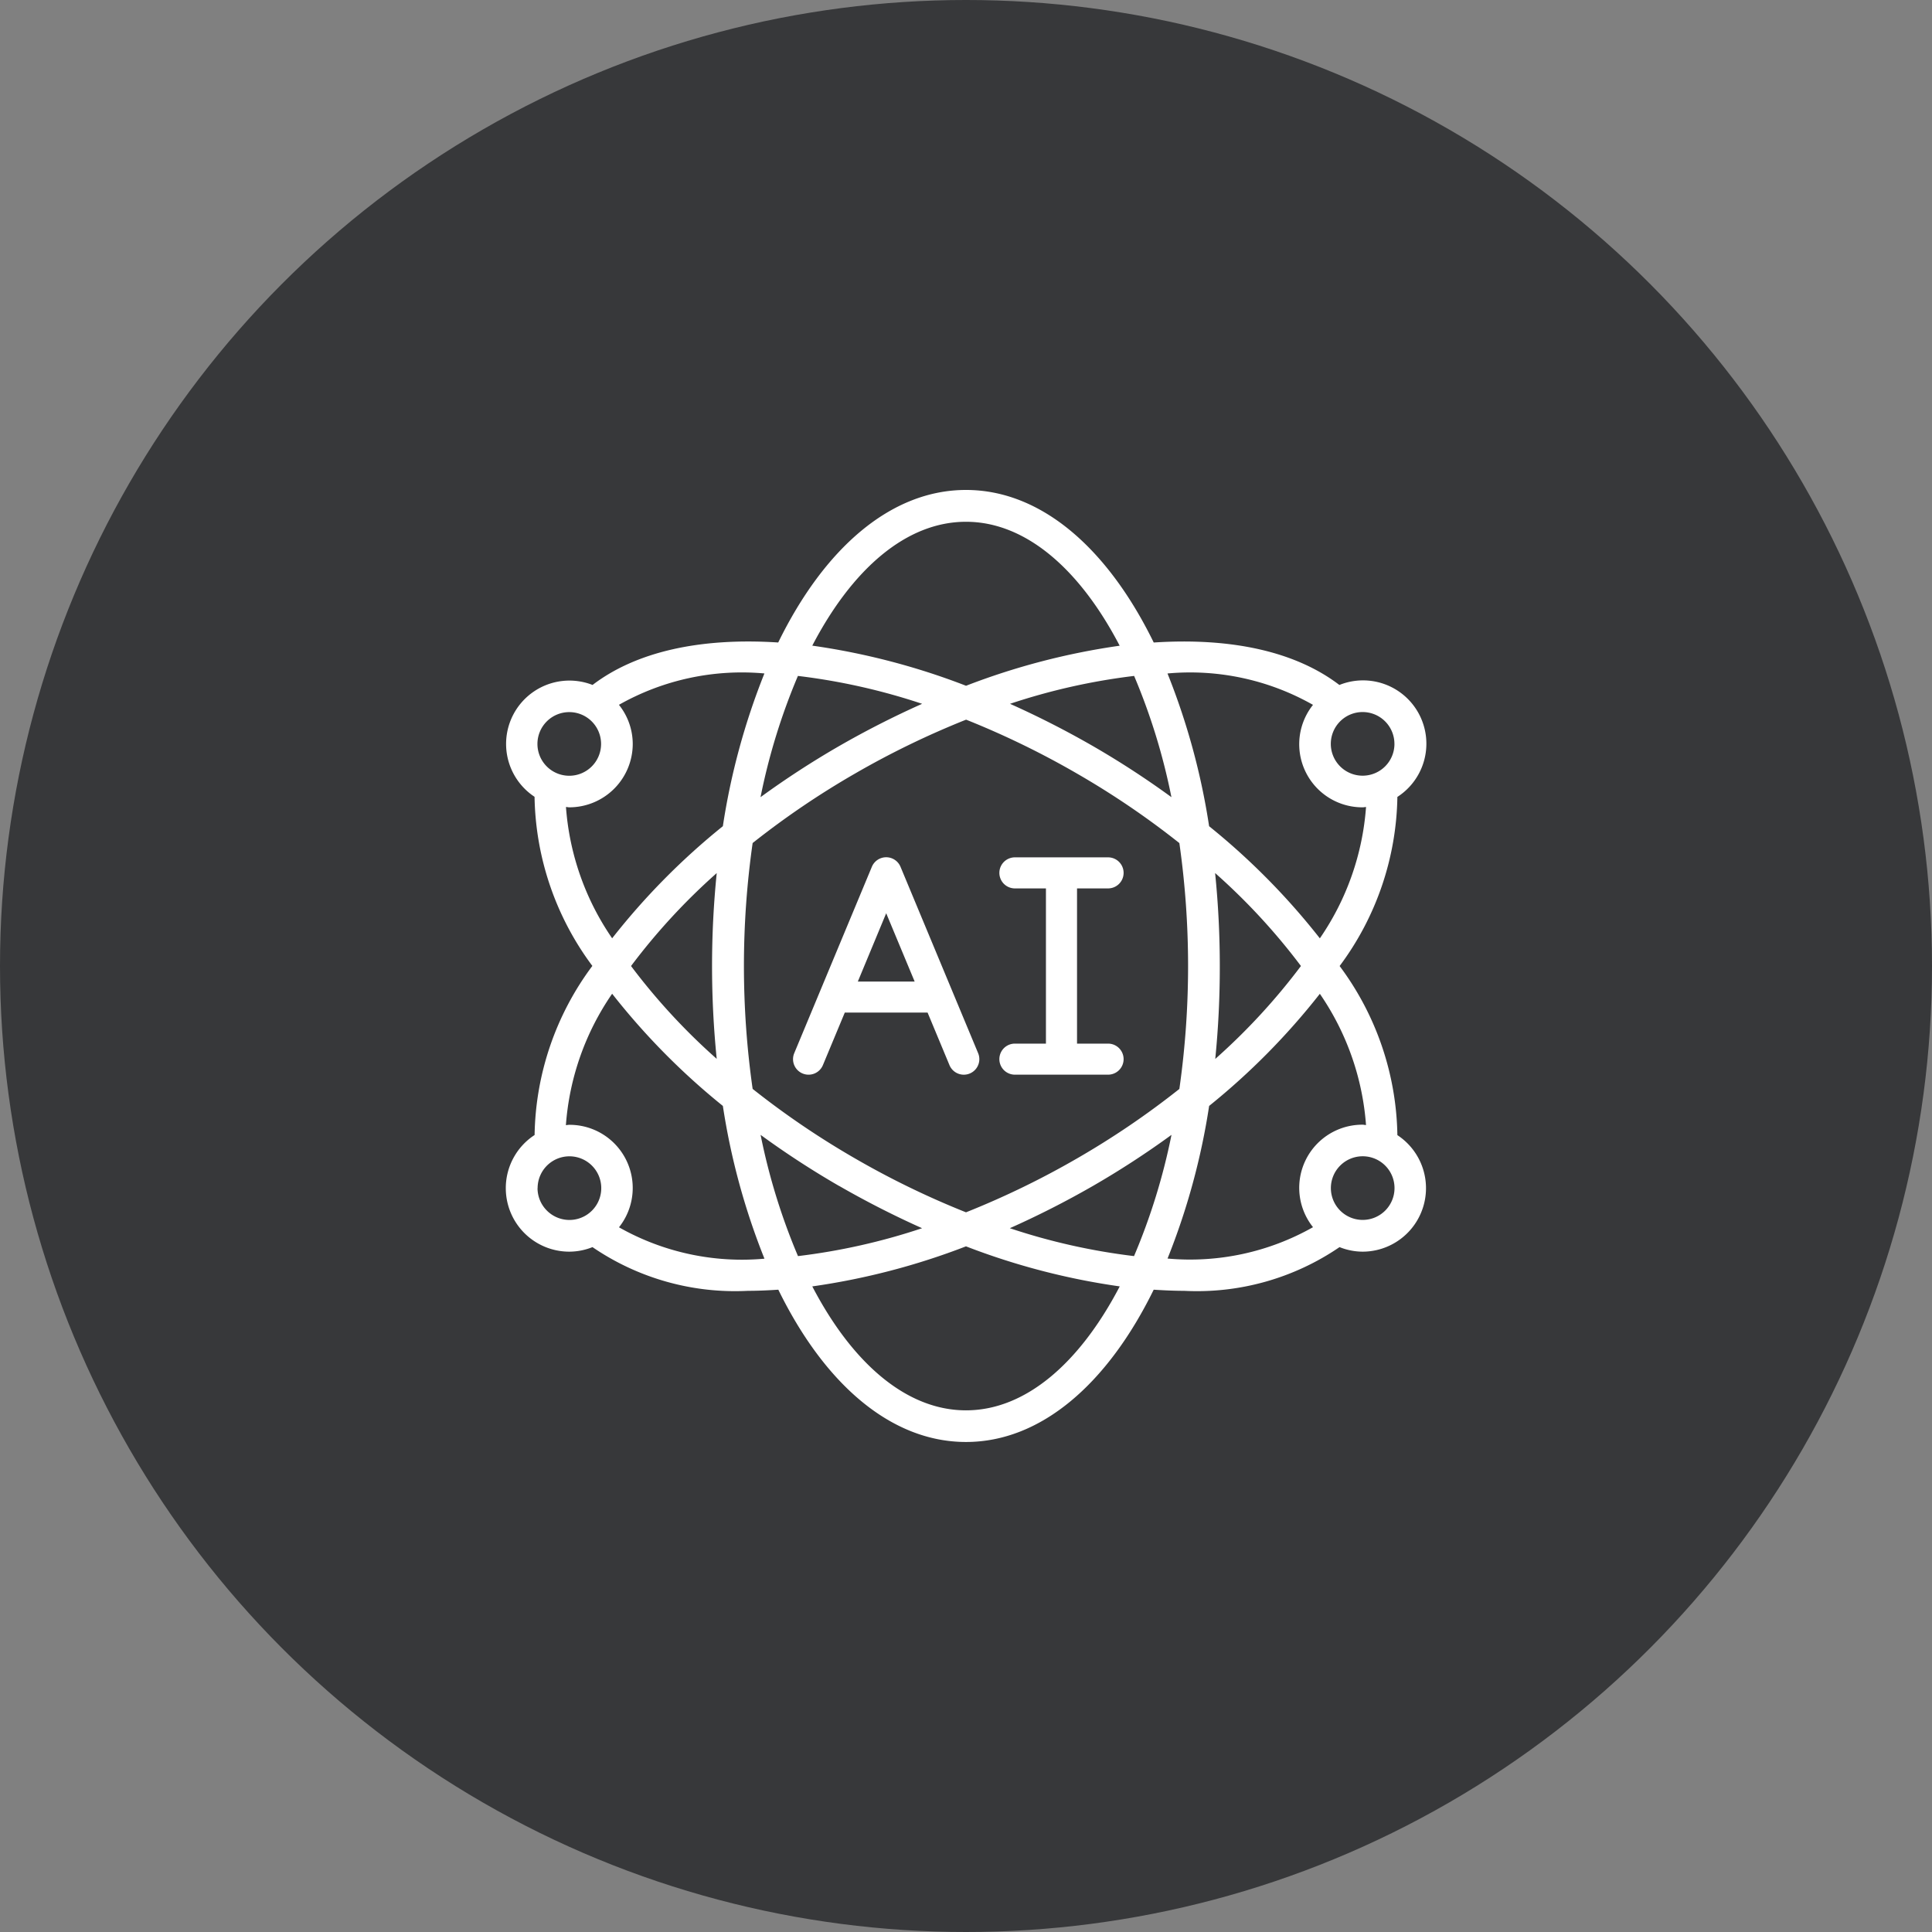 <svg xmlns="http://www.w3.org/2000/svg" width="85" height="85" viewBox="0 0 85 85">
  <rect x="0" y="0" width="85" height="85" fill="#808080" stroke="none"/>
  <g id="ai_icon" data-name="ai icon" transform="translate(4100 782)">
    <circle id="Ellipse_70" data-name="Ellipse 70" cx="42.5" cy="42.5" r="42.5" transform="translate(-4100 -782)" fill="#37383a"/>
    <g id="artificial-intelligence" transform="translate(-4087.813 -760.444)">
      <g id="Page-1_24_" transform="translate(10.061 0)">
        <g id="_x30_25---AI" transform="translate(0 0)">
          <path id="Shape_69_" d="M194.449,243.207a.683.683,0,0,0,.893-.367l.963-2.312h3.643l.963,2.312a.683.683,0,0,0,1.261-.526l-3.415-8.2a.683.683,0,0,0-1.261,0l-3.415,8.2a.683.683,0,0,0,.367.893Zm3.678-7.05,1.252,3.005h-2.5Z" transform="translate(-181.386 -217.534)" fill="#fff"/>
          <path id="Path_84_" d="M326.8,241.894a.683.683,0,1,0,0,1.366h4.1a.683.683,0,0,0,0-1.366h-1.366v-6.829H330.9a.683.683,0,0,0,0-1.366h-4.1a.683.683,0,1,0,0,1.366h1.366v6.829Z" transform="translate(-304.397 -217.535)" fill="#fff" fill-rule="evenodd"/>
          <path id="Shape_68_" d="M11.066,30.719a2.793,2.793,0,0,0,2.793,2.793,2.761,2.761,0,0,0,1.021-.2,11.112,11.112,0,0,0,6.842,1.923c.431,0,.88-.02,1.334-.05,2.027,4.143,4.953,6.7,8.257,6.7s6.23-2.562,8.258-6.7c.455.029.9.05,1.334.05a11.113,11.113,0,0,0,6.842-1.923,2.762,2.762,0,0,0,1.02.2,2.793,2.793,0,0,0,1.525-5.127,12.77,12.77,0,0,0-2.541-7.44,12.766,12.766,0,0,0,2.541-7.44,2.786,2.786,0,0,0-2.552-4.925c-1.9-1.451-4.7-2.094-8.168-1.868C37.544,2.564,34.618,0,31.312,0S25.08,2.564,23.051,6.711c-3.469-.225-6.269.419-8.168,1.868A2.787,2.787,0,0,0,12.331,13.5a12.786,12.786,0,0,0,2.543,7.44,12.764,12.764,0,0,0-2.541,7.44,2.788,2.788,0,0,0-1.267,2.334Zm1.4,0a1.4,1.4,0,1,1,.409.987A1.4,1.4,0,0,1,12.462,30.719ZM23.918,8.182a27.607,27.607,0,0,1,5.465,1.227,40.147,40.147,0,0,0-3.656,1.861,38.864,38.864,0,0,0-3.454,2.246A27.479,27.479,0,0,1,23.918,8.182Zm16.433,5.334A38.777,38.777,0,0,0,36.9,11.27a40.554,40.554,0,0,0-3.65-1.861,27.6,27.6,0,0,1,5.46-1.227A27.477,27.477,0,0,1,40.351,13.516ZM38.706,33.707a27.607,27.607,0,0,1-5.465-1.227A40.146,40.146,0,0,0,36.9,30.619a38.863,38.863,0,0,0,3.454-2.246A27.476,27.476,0,0,1,38.706,33.707ZM36.2,12.48a36.8,36.8,0,0,1,4.5,3.056,38.32,38.32,0,0,1,0,10.817,36.822,36.822,0,0,1-4.5,3.056,37.519,37.519,0,0,1-4.887,2.372,37.485,37.485,0,0,1-4.887-2.374,36.8,36.8,0,0,1-4.5-3.056,38.351,38.351,0,0,1,0-10.817,36.825,36.825,0,0,1,4.5-3.054,37.519,37.519,0,0,1,4.891-2.374A37.5,37.5,0,0,1,36.2,12.48Zm6.074,4.375a27.679,27.679,0,0,1,3.775,4.089,27.684,27.684,0,0,1-3.77,4.089,40.494,40.494,0,0,0,.2-4.089,40.473,40.473,0,0,0-.206-4.089ZM20.351,25.034a27.608,27.608,0,0,1-3.775-4.089,27.681,27.681,0,0,1,3.77-4.089,40.691,40.691,0,0,0,0,8.178Zm5.38,5.585a40.552,40.552,0,0,0,3.65,1.861,27.6,27.6,0,0,1-5.46,1.227,27.478,27.478,0,0,1-1.645-5.334,38.788,38.788,0,0,0,3.45,2.246Zm5.581,9.874c-2.622,0-5.005-2.08-6.762-5.453a30.7,30.7,0,0,0,6.762-1.762,30.675,30.675,0,0,0,6.765,1.762C36.316,38.413,33.934,40.493,31.312,40.493Zm17.454-8.378a1.4,1.4,0,1,1,1.4-1.4A1.4,1.4,0,0,1,48.766,32.115Zm.147-4.174c-.05,0-.1-.015-.147-.015a2.777,2.777,0,0,0-2.186,4.509,10.976,10.976,0,0,1-6.4,1.38A30.32,30.32,0,0,0,42.01,27.1a30.523,30.523,0,0,0,4.871-4.933A11.69,11.69,0,0,1,48.912,27.941Zm1.25-16.77a1.4,1.4,0,1,1-1.4-1.4A1.4,1.4,0,0,1,50.162,11.17ZM46.58,9.454a2.777,2.777,0,0,0,2.186,4.509c.05,0,.1-.012.147-.015a11.686,11.686,0,0,1-2.032,5.779,30.524,30.524,0,0,0-4.872-4.933,30.3,30.3,0,0,0-1.831-6.72,10.954,10.954,0,0,1,6.4,1.38ZM31.312,1.4c2.622,0,5.005,2.08,6.762,5.453a30.693,30.693,0,0,0-6.759,1.762A30.675,30.675,0,0,0,24.55,6.85C26.308,3.476,28.69,1.4,31.312,1.4ZM13.858,9.774a1.4,1.4,0,1,1-1.4,1.4A1.4,1.4,0,0,1,13.858,9.774Zm-.147,4.174c.05,0,.1.015.147.015a2.793,2.793,0,0,0,2.793-2.793,2.765,2.765,0,0,0-.607-1.717,10.979,10.979,0,0,1,6.4-1.38,30.323,30.323,0,0,0-1.828,6.72,30.546,30.546,0,0,0-4.871,4.932,11.678,11.678,0,0,1-2.032-5.778Zm2.032,8.214A30.583,30.583,0,0,0,20.616,27.1a30.318,30.318,0,0,0,1.83,6.721,10.974,10.974,0,0,1-6.4-1.381,2.779,2.779,0,0,0-2.189-4.509c-.05,0-.1.013-.147.015a11.683,11.683,0,0,1,2.032-5.778Z" transform="translate(-11.061 0)" fill="#fff"/>
        </g>
      </g>
    </g>
  </g>
</svg>
